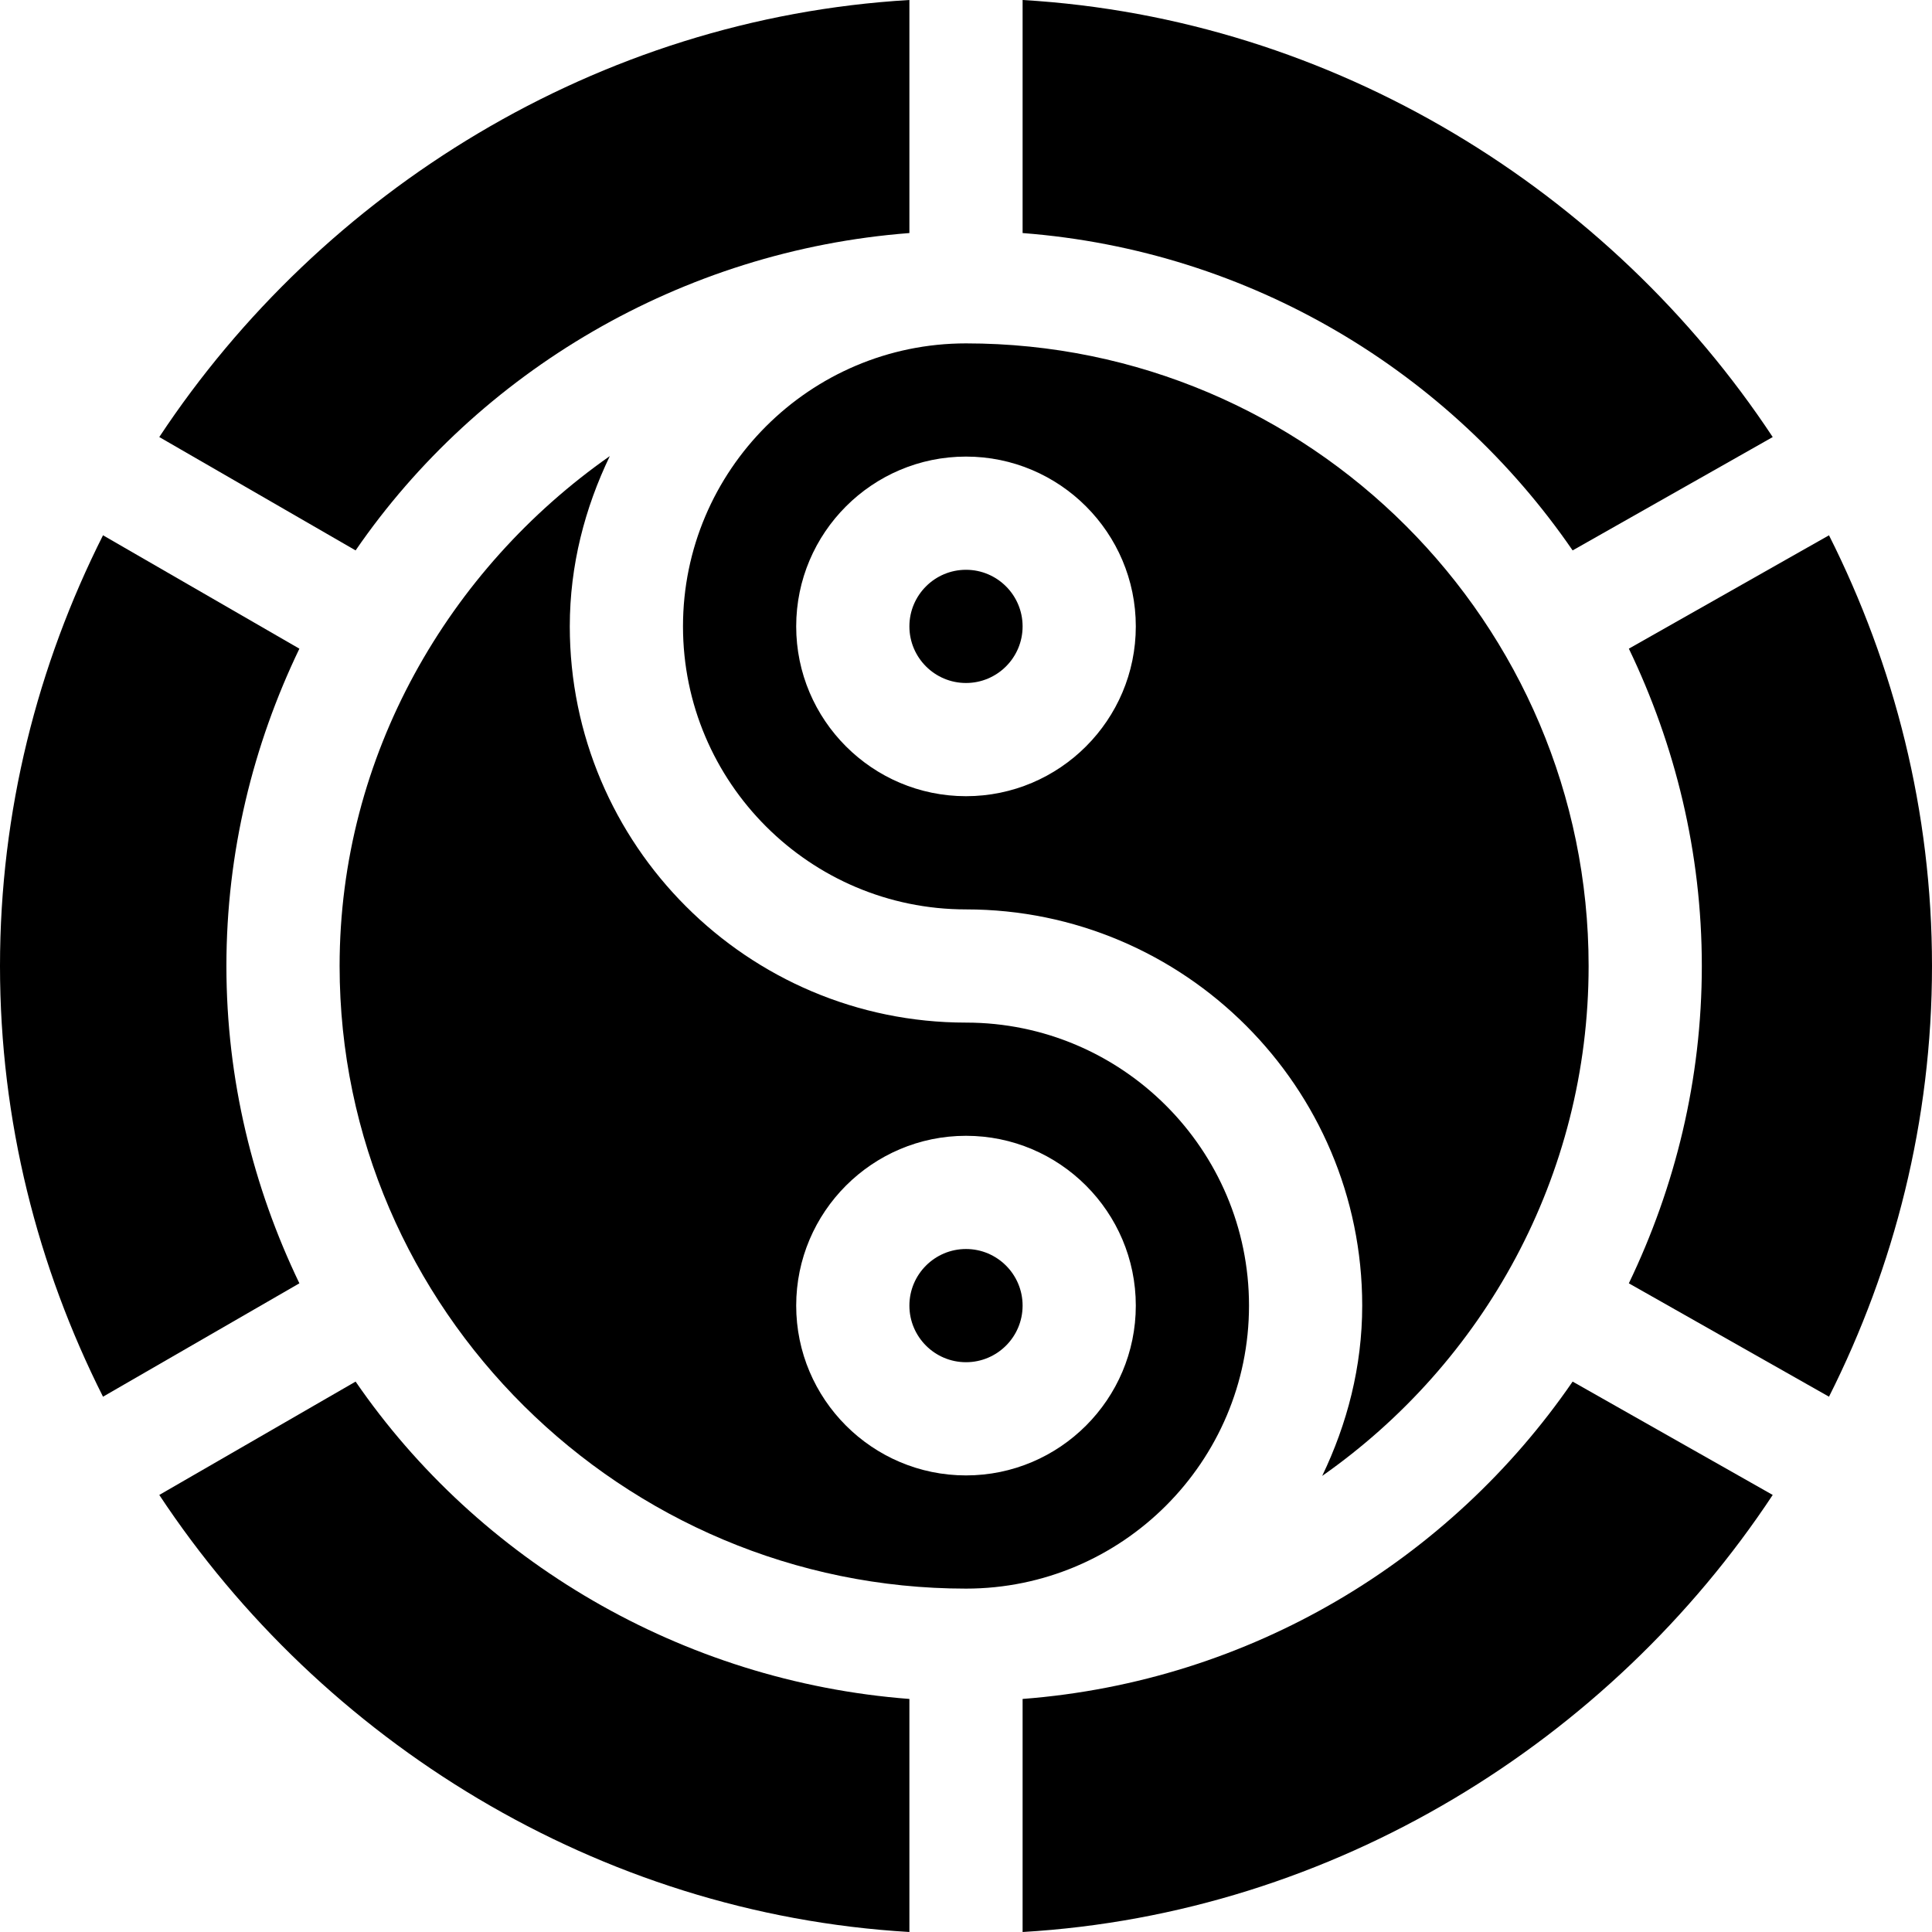 <svg height="512pt" viewBox="0 0 512 512" width="512pt" xmlns="http://www.w3.org/2000/svg"><path d="m90 256c0 90.98 75.02 165 166 165 41.352 0 75-33.648 75-75s-33.648-75-75-75c-57.891 0-105-47.109-105-105 0-16.219 4.008-31.402 10.605-45.129-42.621 29.863-71.605 79.254-71.605 135.129zm166 45c24.812 0 45 20.188 45 45s-20.188 45-45 45-45-20.188-45-45 20.188-45 45-45zm0 0"/><path d="m256 361c8.277 0 15-6.723 15-15s-6.723-15-15-15-15 6.723-15 15 6.723 15 15 15zm0 0"/><path d="m431.664 171.902c12.262 25.504 19.336 53.957 19.336 84.098s-7.074 58.59-19.34 84.094l53.043 30.047c17.312-34.395 27.297-73.082 27.297-114.141s-9.984-79.75-27.297-114.141zm0 0"/><path d="m0 256c0 41.059 9.984 79.746 27.297 114.141l52.043-30.047c-12.266-25.504-19.34-53.953-19.34-84.094s7.074-58.59 19.34-84.094l-52.043-30.051c-17.312 34.395-27.297 73.086-27.297 114.145zm0 0"/><path d="m241 166c0 8.277 6.723 15 15 15s15-6.723 15-15-6.723-15-15-15-15 6.723-15 15zm0 0"/><path d="m241 512v-61.762c-60.438-4.633-114.25-36.801-146.762-84.102l-52.027 30.039c43.062 65.156 116.203 110.984 198.789 115.824zm0 0"/><path d="m469.789 396.176-53.027-30.039c-32.512 47.305-85.324 79.469-145.762 84.102v61.762c82.586-4.84 155.723-50.668 198.789-115.824zm0 0"/><path d="m42.211 115.82 52.027 30.043c32.512-47.305 86.324-79.469 146.762-84.102v-61.762c-82.586 4.84-155.723 50.668-198.789 115.82zm0 0"/><path d="m181 166c0 41.352 33.648 75 75 75 57.891 0 105 47.109 105 105 0 16.219-4.008 31.402-10.605 45.129 42.621-29.863 70.605-79.254 70.605-135.129 0-90.98-74.02-165-165-165-41.352 0-75 33.648-75 75zm120 0c0 24.812-20.188 45-45 45s-45-20.188-45-45 20.188-45 45-45 45 20.188 45 45zm0 0"/><path d="m416.762 145.863 53.027-30.039c-43.066-65.156-116.203-110.984-198.789-115.824v61.762c60.438 4.633 113.25 36.797 145.762 84.102zm0 0"/></svg>